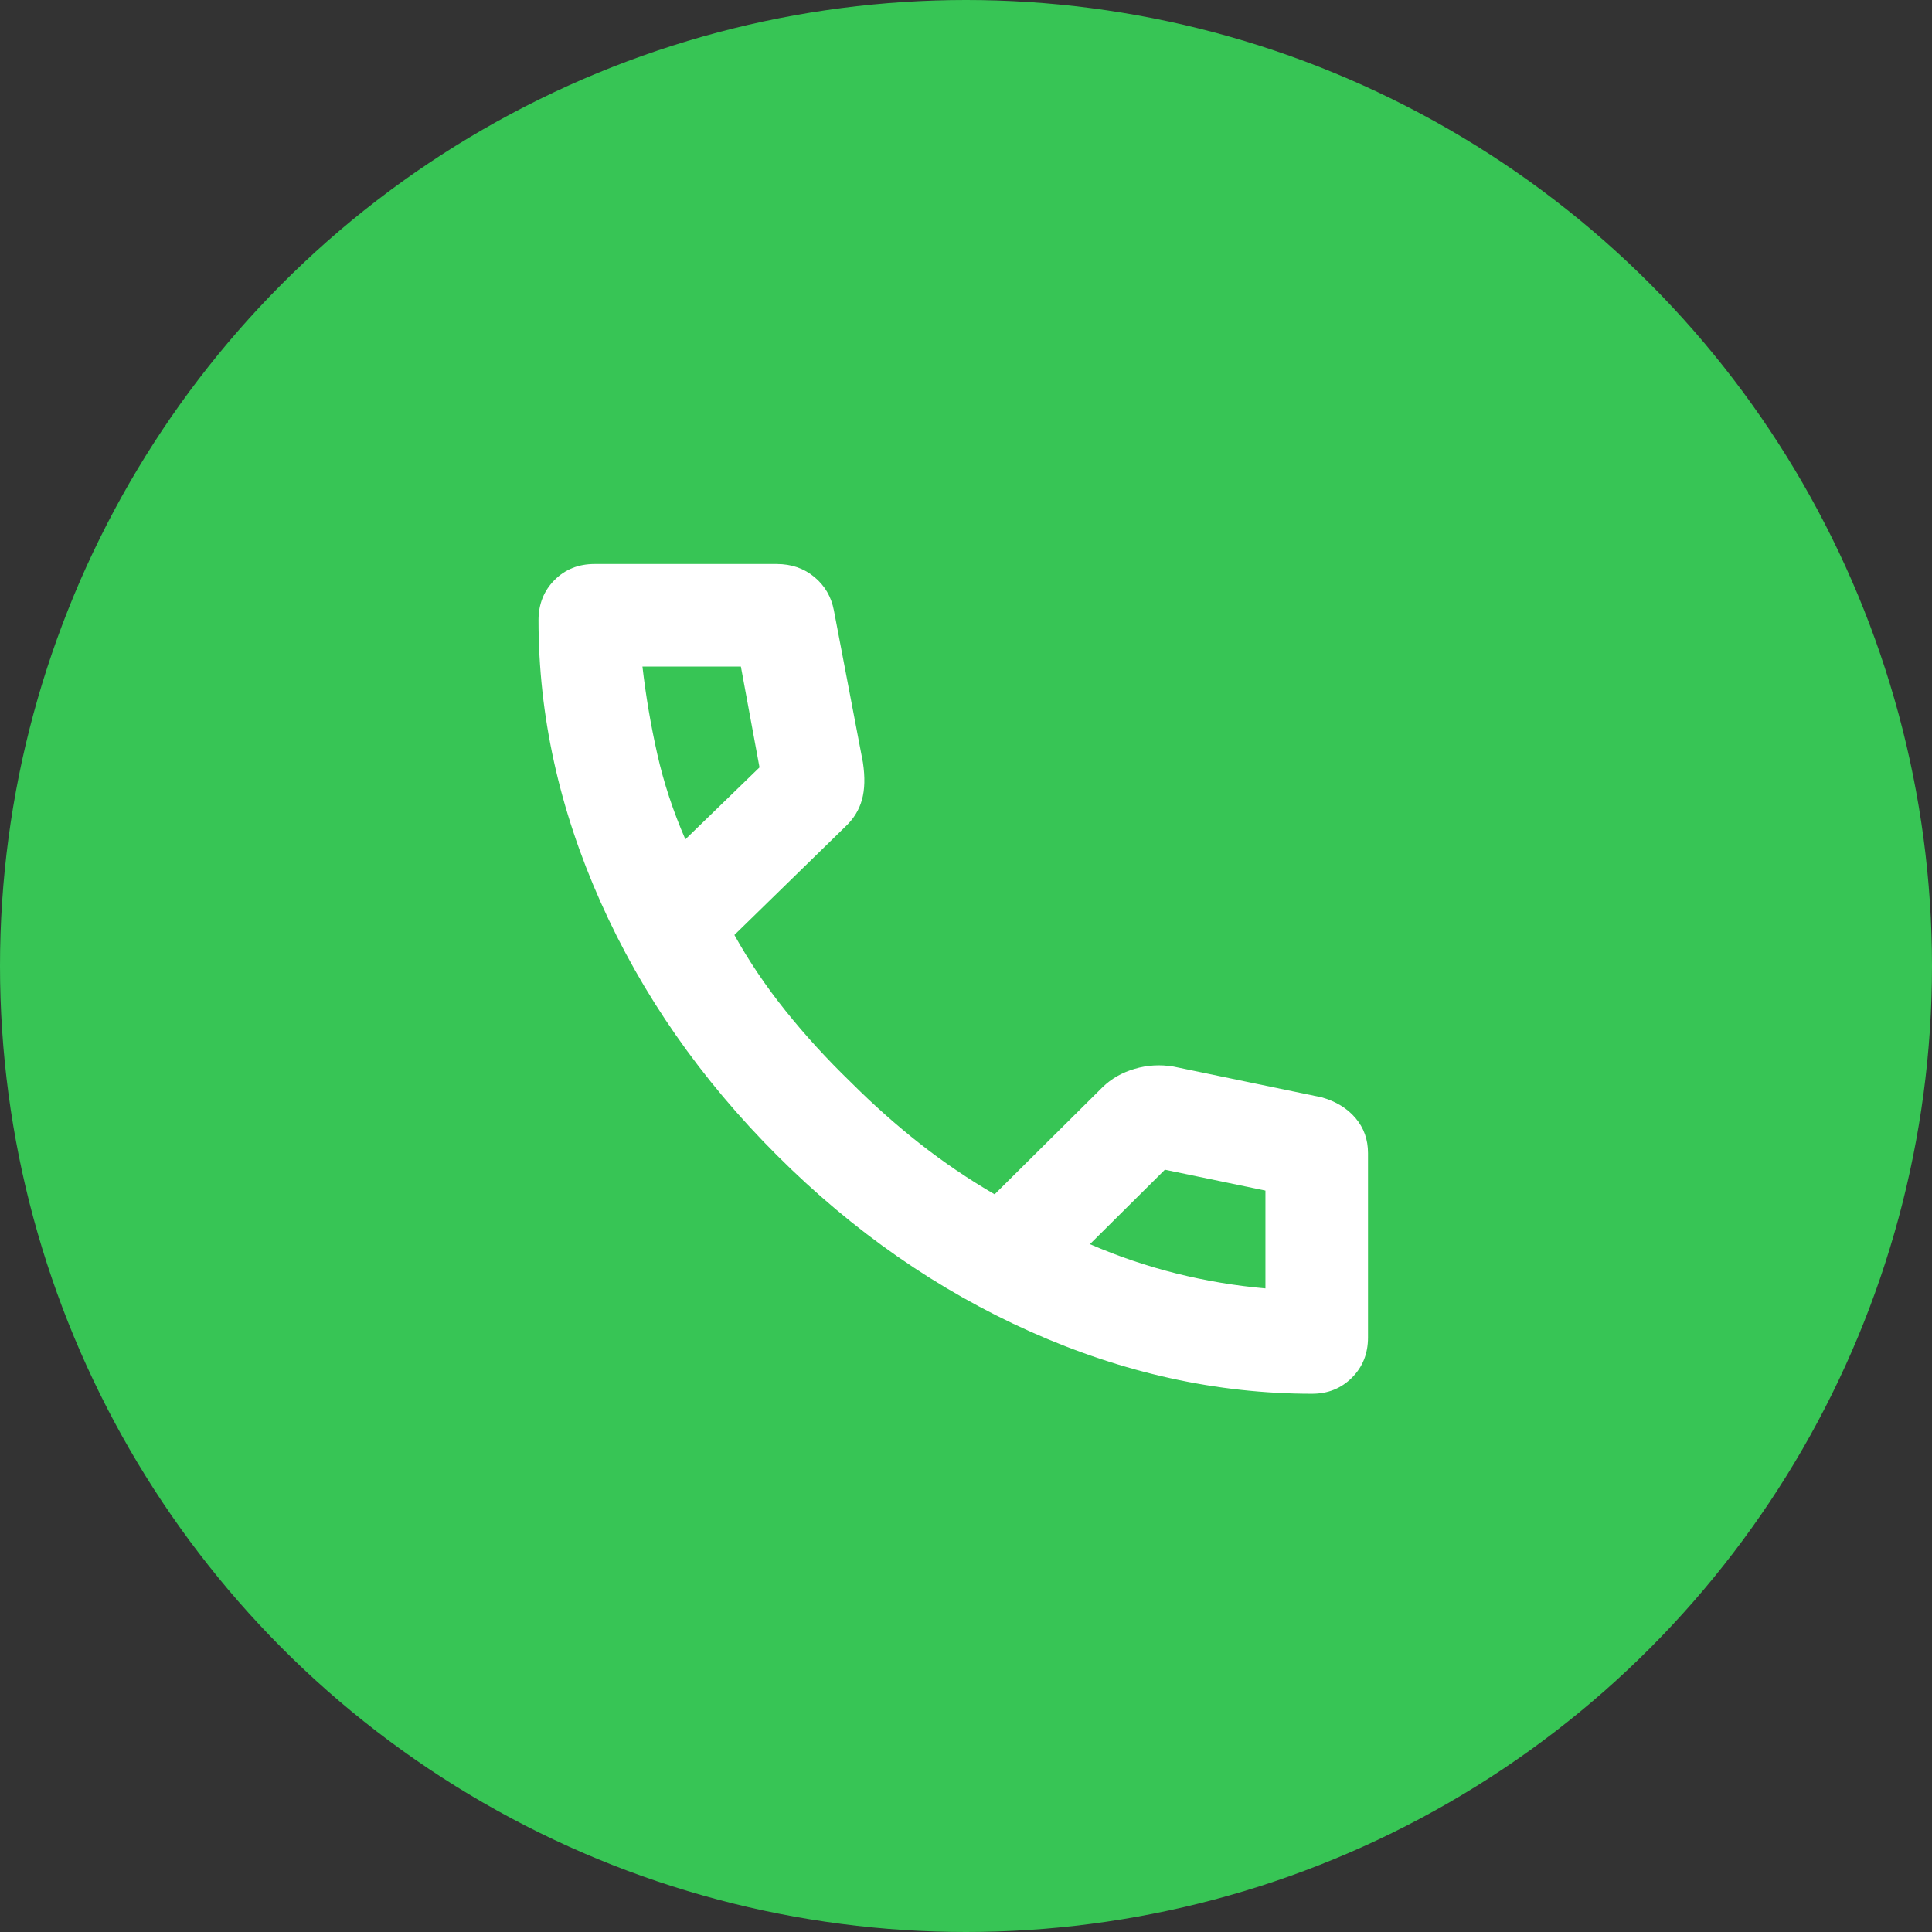 <svg width="75" height="75" viewBox="0 0 75 75" fill="none" xmlns="http://www.w3.org/2000/svg">
<rect x="0" y="0" width="75" height="75" fill="#333333" stroke="none"/>
<circle cx="37.5" cy="37.5" r="37.5" fill="#37C555"/>
<path d="M50.934 54.106C47.245 54.106 43.601 53.302 40.001 51.695C36.401 50.088 33.122 47.807 30.164 44.852C27.205 41.897 24.922 38.619 23.315 35.017C21.708 31.414 20.905 27.768 20.905 24.077C20.905 23.454 21.112 22.934 21.525 22.518C21.939 22.102 22.456 21.895 23.077 21.895H30.154C30.723 21.895 31.209 22.063 31.614 22.399C32.019 22.735 32.271 23.166 32.371 23.692L33.498 29.597C33.584 30.169 33.571 30.653 33.46 31.05C33.348 31.448 33.133 31.795 32.816 32.091L28.509 36.295C29.065 37.297 29.723 38.274 30.483 39.224C31.243 40.175 32.091 41.103 33.025 42.008C33.895 42.877 34.791 43.674 35.712 44.398C36.634 45.122 37.6 45.777 38.611 46.363L42.797 42.209C43.136 41.877 43.552 41.638 44.045 41.493C44.537 41.347 45.04 41.318 45.553 41.404L51.308 42.598C51.863 42.756 52.301 43.025 52.623 43.405C52.945 43.784 53.106 44.237 53.106 44.763V51.923C53.106 52.547 52.898 53.067 52.481 53.483C52.065 53.898 51.549 54.106 50.934 54.106ZM26.606 32.583L29.484 29.79L28.761 25.876H24.94C25.072 27.023 25.264 28.155 25.516 29.273C25.767 30.39 26.131 31.493 26.606 32.583ZM42.311 48.298C43.407 48.773 44.526 49.152 45.669 49.437C46.812 49.722 47.964 49.915 49.124 50.016V46.219L45.221 45.408L42.311 48.298Z" fill="white"/>
</svg>
